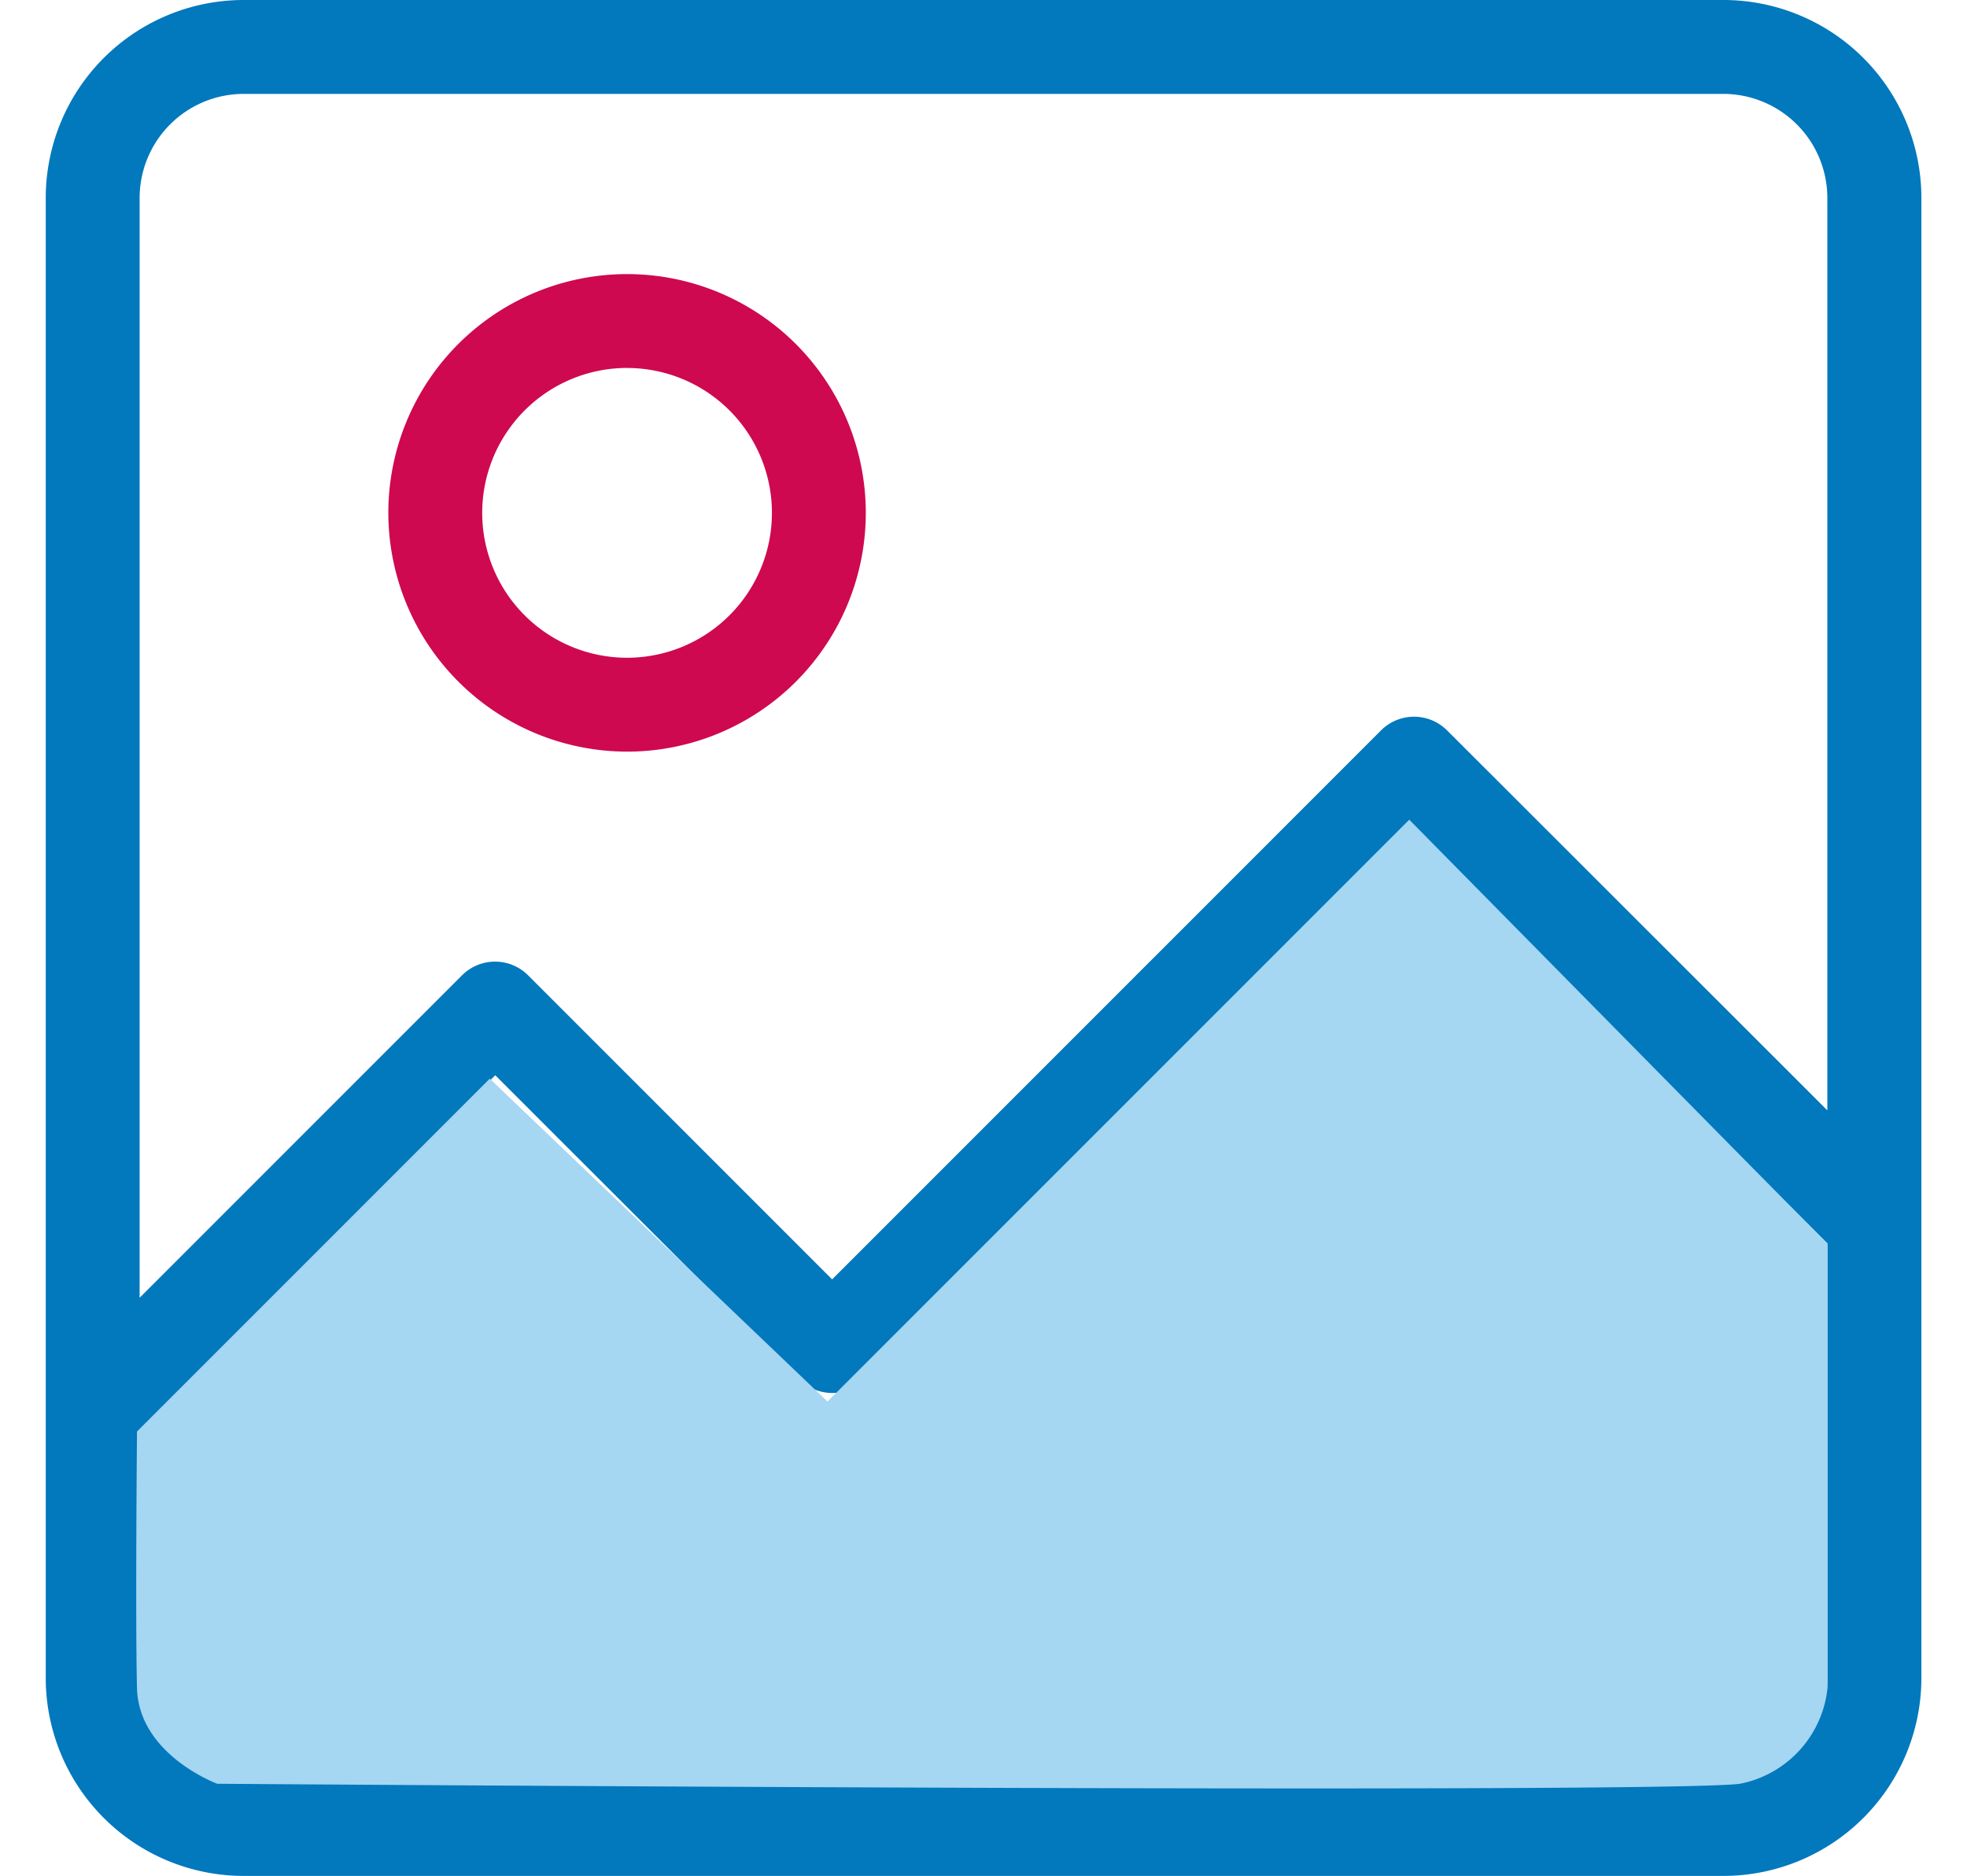 <svg id="picture-svgrepo-com" xmlns="http://www.w3.org/2000/svg" width="42.997" height="40.997" viewBox="0 0 42.997 42.997">
  <g id="Group_30" data-name="Group 30">
    <path id="Path_8" data-name="Path 8" d="M0,38.463A4.539,4.539,0,0,0,4.533,43h33.93A4.539,4.539,0,0,0,43,38.463V4.533A4.539,4.539,0,0,0,38.463,0H4.533A4.539,4.539,0,0,0,0,4.533Zm38.463,2.381H4.533a2.388,2.388,0,0,1-2.381-2.381V32.8l8.153-8.153,6.967,6.967a1.071,1.071,0,0,0,1.52,0L31.373,19.03,40.844,28.5v9.963A2.388,2.388,0,0,1,38.463,40.844ZM4.533,2.152h33.93a2.388,2.388,0,0,1,2.381,2.381V25.452l-8.715-8.707a1.071,1.071,0,0,0-1.52,0L18.028,29.326l-6.967-6.967a1.071,1.071,0,0,0-1.52,0L2.152,29.748V4.533A2.388,2.388,0,0,1,4.533,2.152Z" fill="#0278bd"/>
    <path id="Path_9" data-name="Path 9" d="M94.873,82.447A5.473,5.473,0,1,0,89.4,76.973,5.48,5.48,0,0,0,94.873,82.447Zm0-8.794a3.321,3.321,0,1,1-3.321,3.321A3.324,3.324,0,0,1,94.873,73.652Z" transform="translate(-81.546 -65.218)" fill="#ce094f"/>
  </g>
  <path id="Path_10" data-name="Path 10" d="M13.05,131.982l8.087-8.087,7.743,7.4,13.337-13.337,9.591,9.726v10.16a2.5,2.5,0,0,1-2.009,2.213c-1.807.241-34.909,0-34.909,0s-1.8-.663-1.84-2.192S13.05,131.982,13.05,131.982Z" transform="translate(-10.958 -99.169)" fill="#a5d6f2"/>
</svg>
